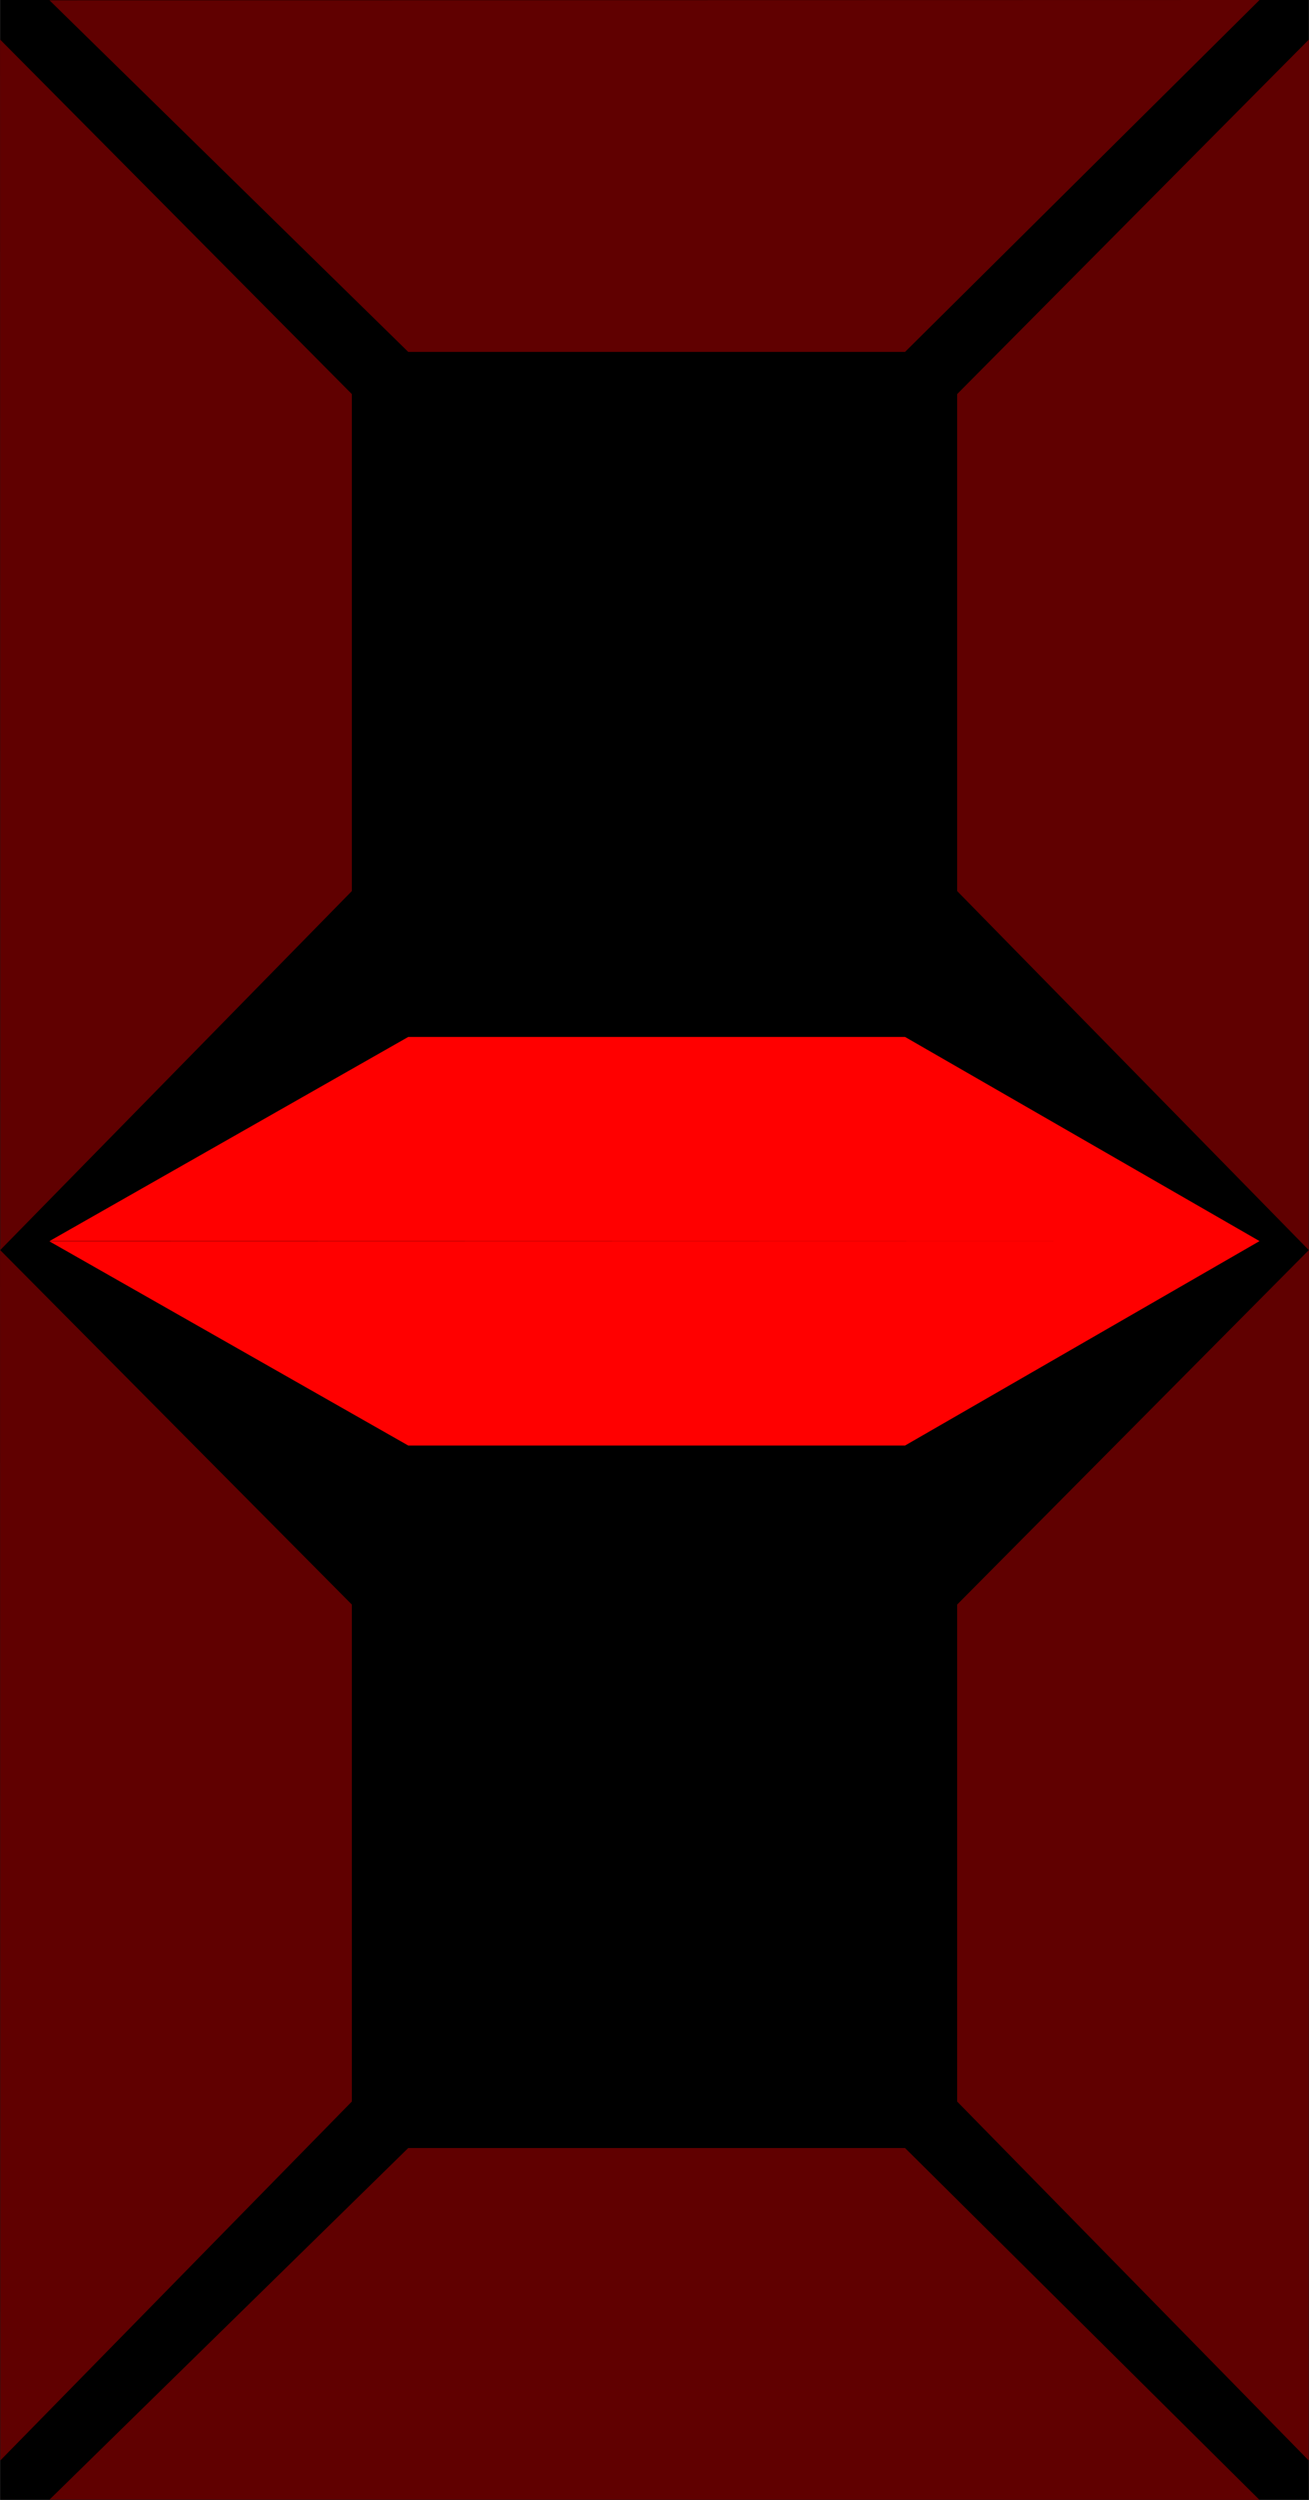 <svg xmlns="http://www.w3.org/2000/svg" width="52.339" height="99.923" viewBox="0 0 4.874 9.306">
  <defs>
    <style>
      .fil1{fill:red}.fil2{fill:#600000}
    </style>
  </defs>
  <g>
    <g>
      <path fill="#000" d="M0 0h4.874v9.306H0z"/>
      <path class="fil2" d="M.184.001l1.336 1.309h1.85L4.69 0z"/>
      <path class="fil2" d="M.184 9.305l1.336-1.309 1.85 0L4.69 9.306z"/>
      <path class="fil2" d="M4.873 9.159L3.564 7.823V5.973l1.31-1.32z"/>
      <path class="fil2" d="M4.873 4.653L3.564 3.317V1.467L4.874.147z"/>
      <path class="fil2" d="M.001 9.159l1.309-1.336V5.973L0 4.653z"/>
      <path class="fil2" d="M.001 4.653l1.309-1.336V1.467L0 .147z"/>
      <path class="fil1" d="M.184 4.621l1.336.76h1.85L4.69 4.62H4.69h-0L3.37 3.86H1.52l-1.336.76 4.205.001z"/>
    </g>
  </g>
</svg>
